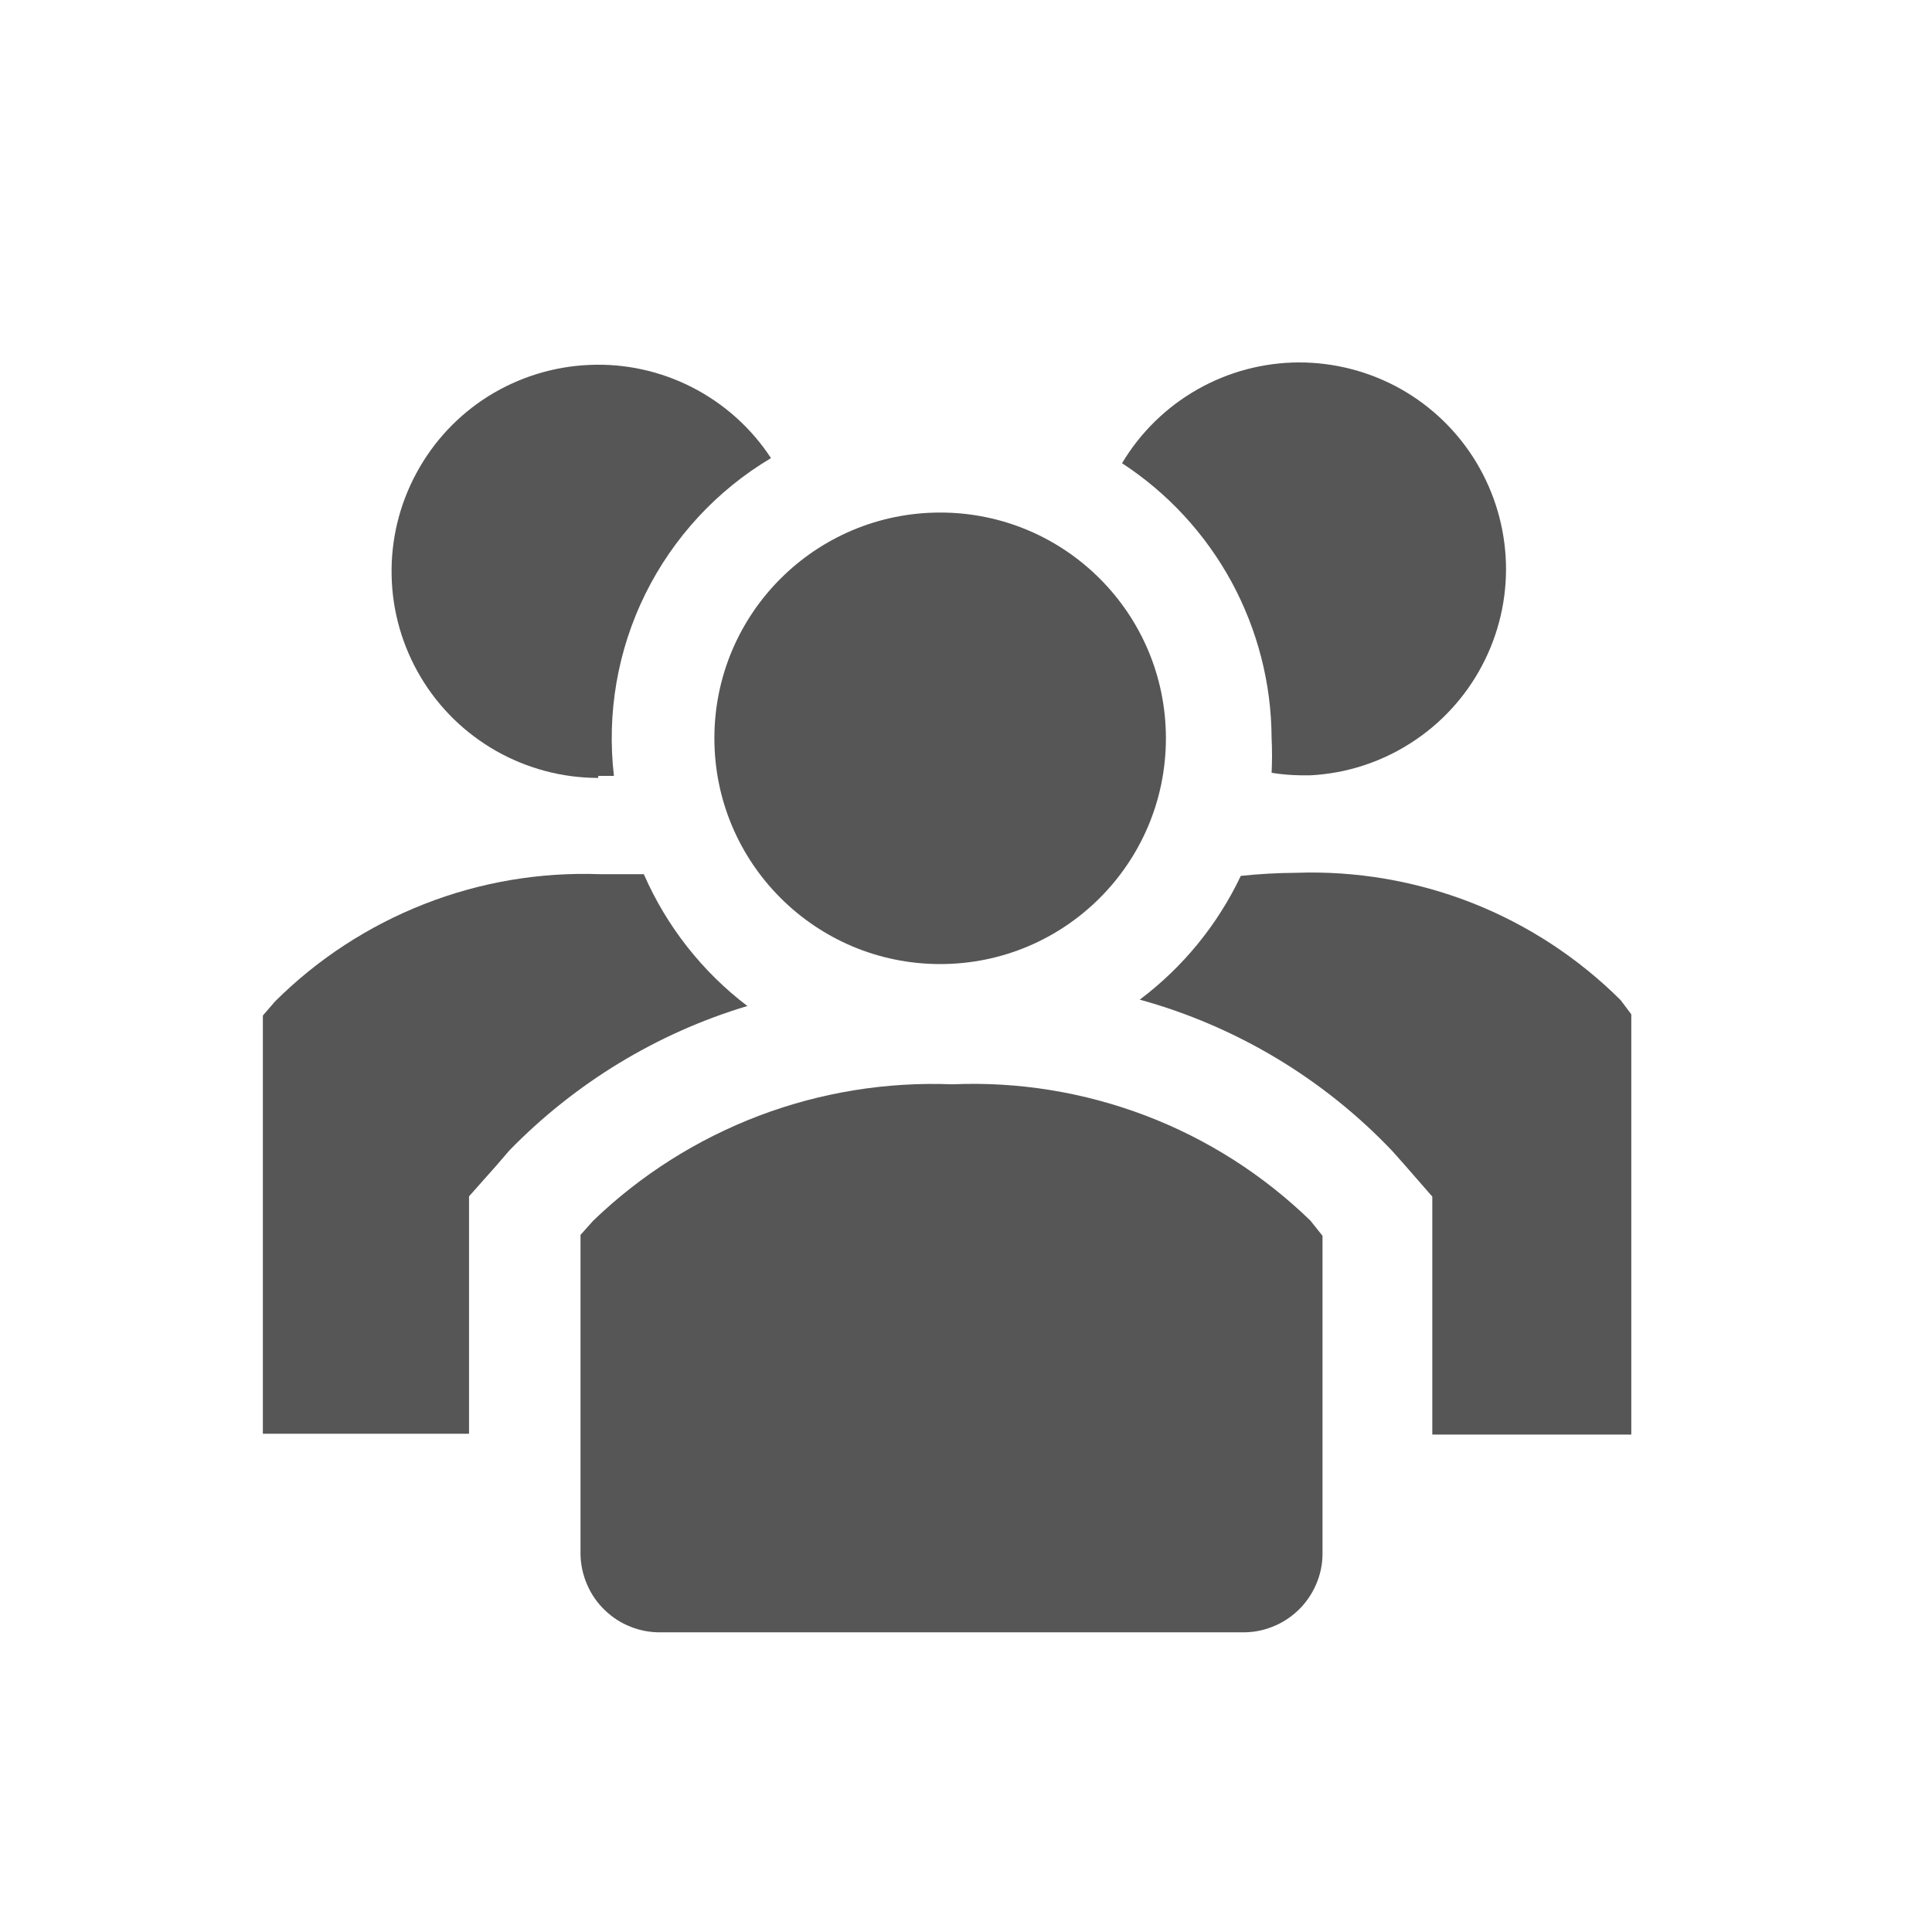 <svg width="17" height="17" viewBox="0 0 17 17" fill="none" xmlns="http://www.w3.org/2000/svg">
<g clip-path="url(#clip0_7210_16556)">
<path d="M5.665 7.692H5.278C4.75 7.673 4.224 7.762 3.733 7.955C3.241 8.148 2.794 8.439 2.42 8.812L2.313 8.936V12.616H4.127V10.527L4.371 10.252L4.482 10.123C5.061 9.529 5.781 9.091 6.576 8.852C6.178 8.549 5.865 8.15 5.665 7.692Z" fill="#565656"/>
<path d="M14.26 8.8C13.886 8.428 13.44 8.136 12.948 7.943C12.456 7.751 11.93 7.661 11.403 7.68C11.241 7.681 11.079 7.69 10.918 7.707C10.714 8.137 10.409 8.51 10.029 8.796C10.877 9.03 11.646 9.491 12.252 10.129L12.363 10.254L12.603 10.529V12.623H14.354V8.925L14.26 8.8Z" fill="#565656"/>
<path d="M5.264 6.827H5.402C5.338 6.277 5.434 5.721 5.679 5.225C5.925 4.729 6.308 4.314 6.784 4.031C6.612 3.768 6.374 3.554 6.094 3.41C5.814 3.266 5.501 3.197 5.187 3.211C4.872 3.224 4.566 3.319 4.299 3.485C4.032 3.652 3.813 3.886 3.664 4.163C3.514 4.44 3.439 4.751 3.446 5.066C3.452 5.38 3.541 5.688 3.702 5.958C3.863 6.229 4.092 6.452 4.366 6.608C4.64 6.763 4.949 6.845 5.264 6.845V6.827Z" fill="#565656"/>
<path d="M11.189 6.494C11.194 6.596 11.194 6.698 11.189 6.8C11.274 6.814 11.36 6.821 11.446 6.822H11.531C11.844 6.806 12.148 6.708 12.412 6.539C12.677 6.37 12.893 6.136 13.04 5.858C13.187 5.581 13.26 5.27 13.251 4.957C13.242 4.643 13.152 4.337 12.99 4.068C12.828 3.799 12.599 3.577 12.326 3.423C12.052 3.269 11.743 3.189 11.43 3.189C11.116 3.19 10.807 3.272 10.534 3.428C10.262 3.583 10.034 3.806 9.873 4.076C10.275 4.338 10.606 4.697 10.836 5.119C11.065 5.541 11.187 6.013 11.189 6.494Z" fill="#565656"/>
<path d="M8.273 8.483C9.37 8.483 10.259 7.594 10.259 6.496C10.259 5.399 9.37 4.51 8.273 4.51C7.176 4.51 6.286 5.399 6.286 6.496C6.286 7.594 7.176 8.483 8.273 8.483Z" fill="#565656"/>
<path d="M8.38 9.541C7.799 9.518 7.22 9.612 6.677 9.818C6.134 10.025 5.638 10.338 5.22 10.741L5.108 10.866V13.679C5.11 13.771 5.13 13.861 5.167 13.945C5.203 14.029 5.256 14.105 5.322 14.168C5.388 14.232 5.466 14.282 5.551 14.315C5.637 14.349 5.728 14.365 5.82 14.363H10.926C11.018 14.365 11.109 14.349 11.194 14.315C11.28 14.282 11.357 14.232 11.424 14.168C11.49 14.105 11.542 14.029 11.579 13.945C11.616 13.861 11.636 13.771 11.637 13.679V10.874L11.531 10.741C11.115 10.337 10.621 10.022 10.079 9.816C9.537 9.61 8.959 9.516 8.38 9.541Z" fill="#565656"/>
</g>
<defs>
<clipPath id="clip0_7210_16556">
<rect width="16" height="16" fill="white" transform="translate(0.331 0.52)"/>
</clipPath>
</defs>
</svg>
